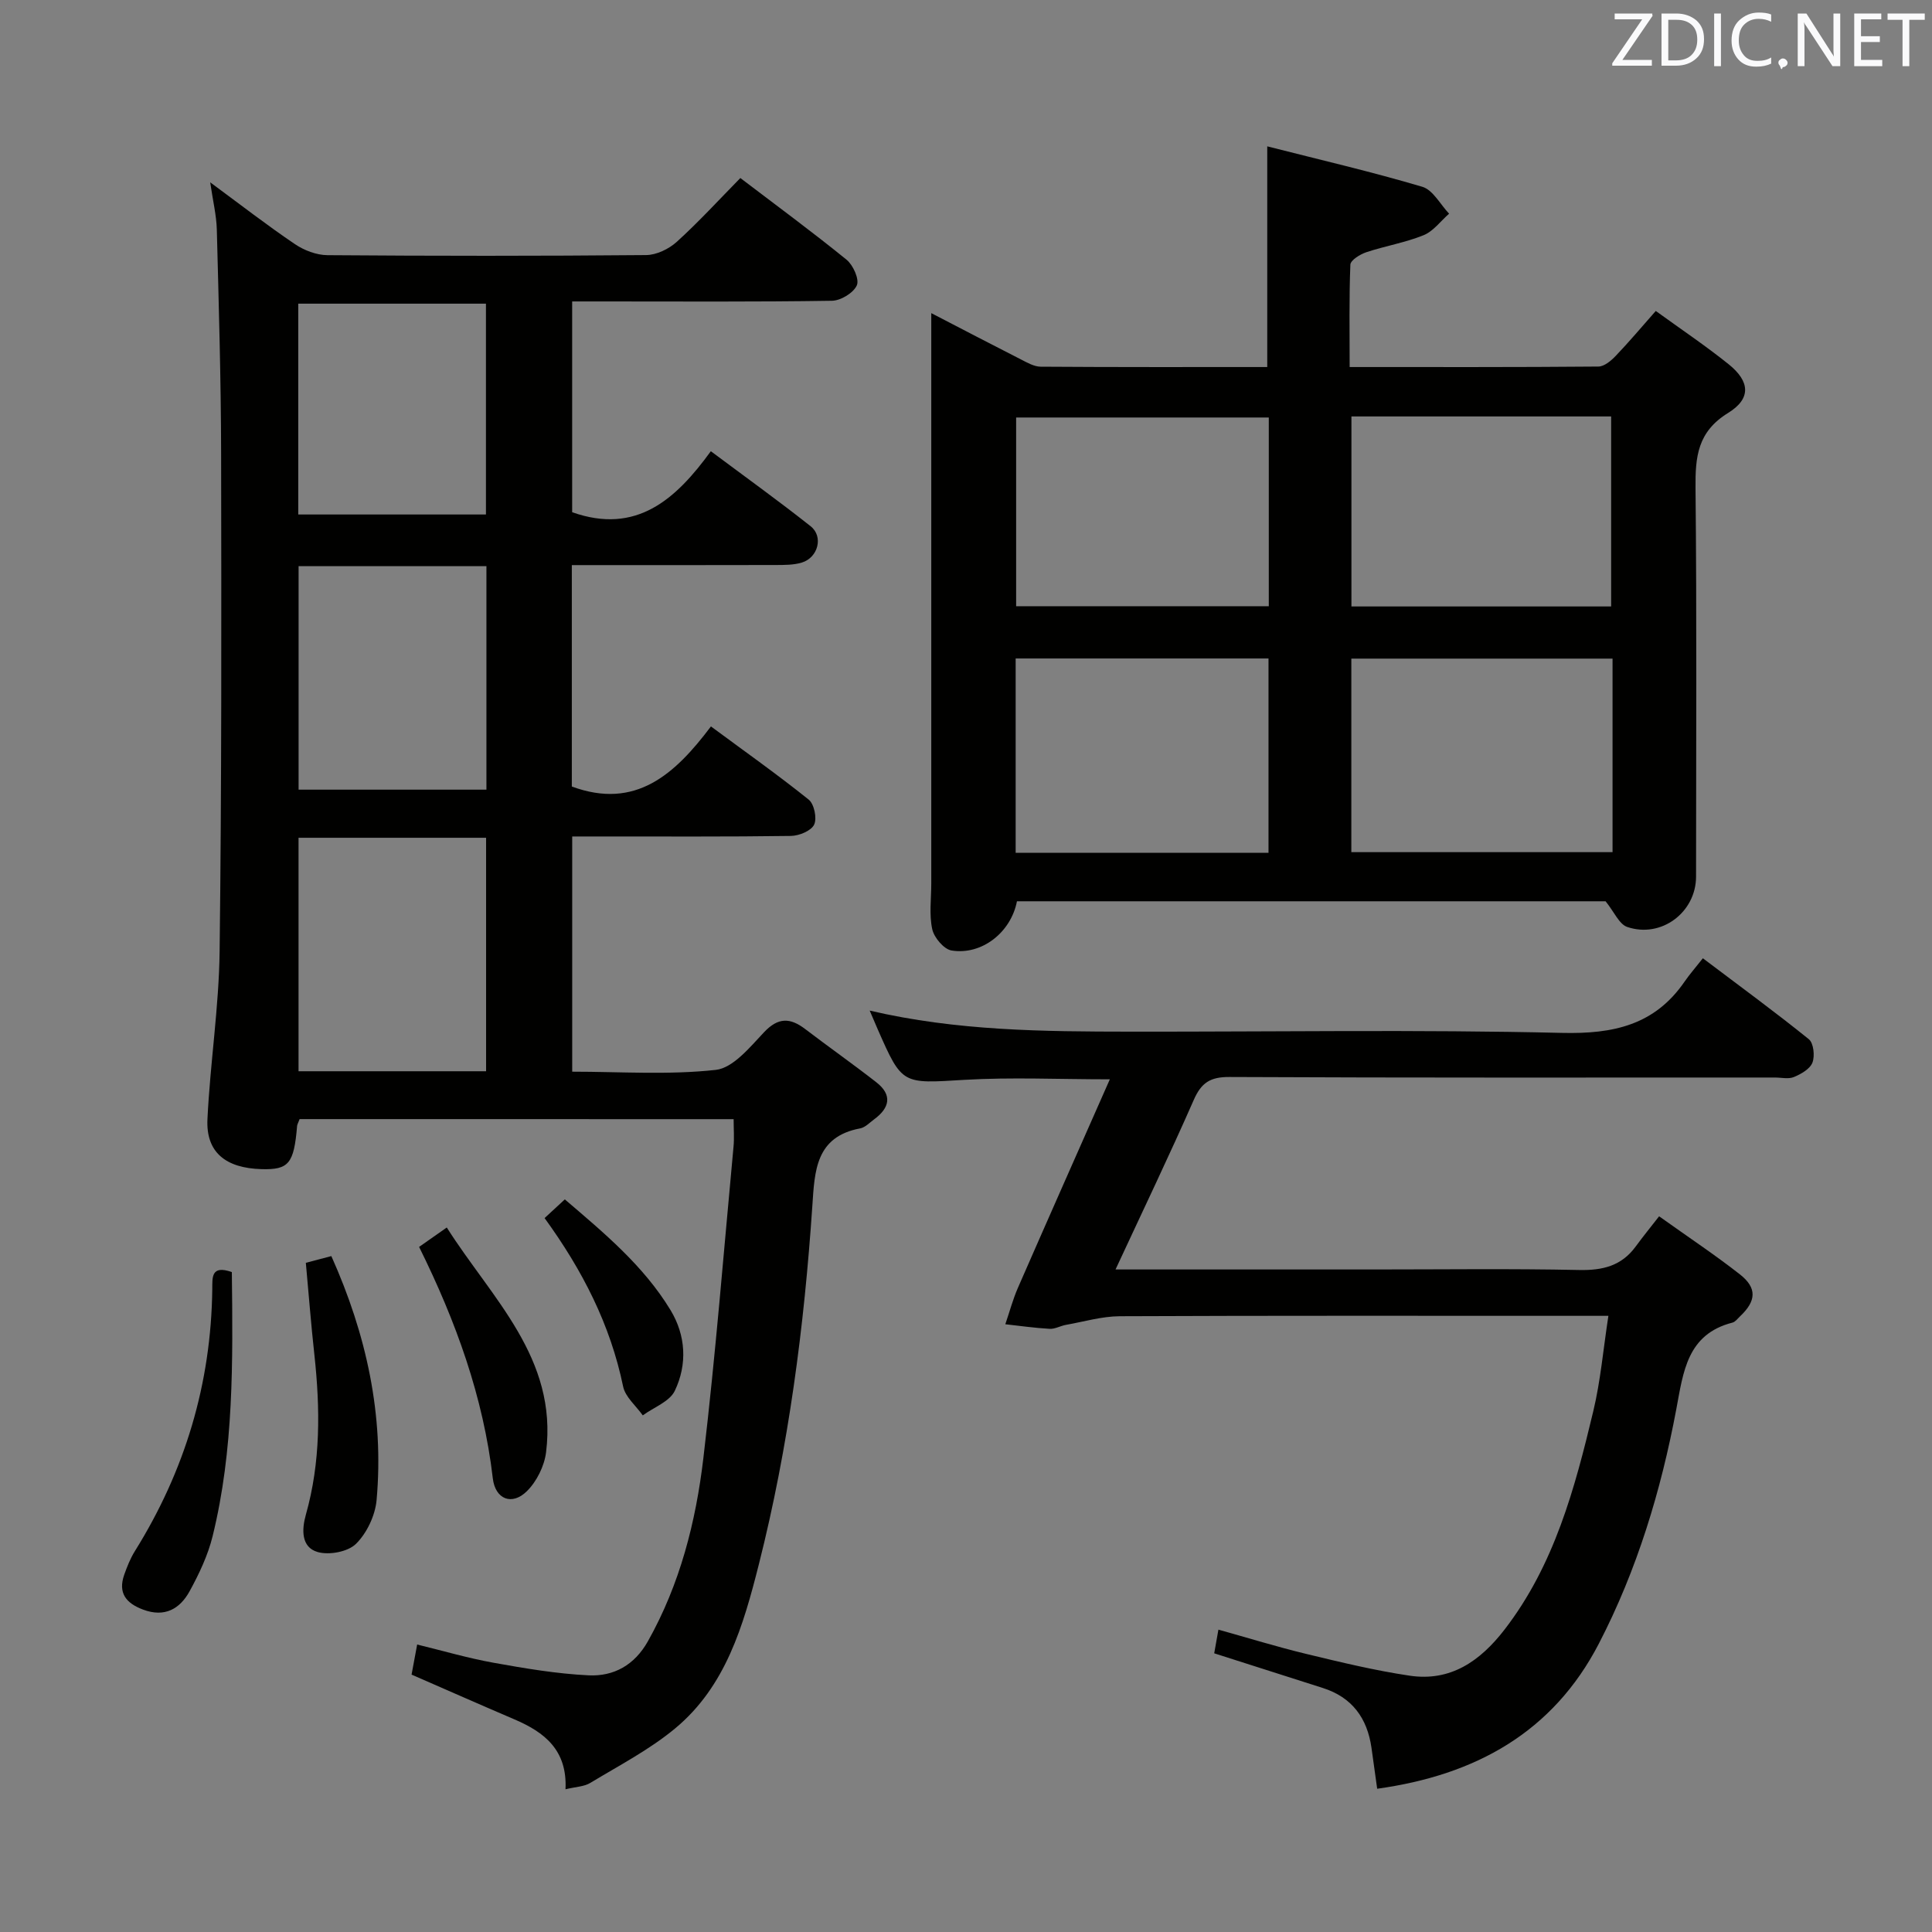 <svg enable-background="new 0 0 400 400" viewBox="0 0 400 400" xmlns="http://www.w3.org/2000/svg"><rect x="0" y="0" width="400" height="400" fill="#808080" stroke="none"/><path d="m62.03 231.7c-.3.81-.5 1.11-.52 1.43-.65 7.77-1.72 9.08-7.33 8.93-7.51-.2-11.56-3.53-11.23-10.35.56-11.61 2.38-23.18 2.52-34.78.42-34.32.37-68.65.31-102.97-.03-15.48-.49-30.96-.89-46.43-.08-2.94-.8-5.86-1.37-9.78 6.29 4.64 11.78 8.9 17.52 12.78 1.91 1.3 4.47 2.28 6.75 2.3 22 .17 43.99.18 65.99-.02 2.16-.02 4.72-1.27 6.36-2.76 4.55-4.13 8.72-8.69 13.14-13.19 7.54 5.74 14.9 11.15 21.99 16.91 1.36 1.11 2.68 4.04 2.13 5.3-.69 1.57-3.33 3.17-5.15 3.2-15.83.25-31.66.14-47.49.14-1.97 0-3.95 0-6.3 0v43.64c13.3 4.7 21.47-2.66 28.71-12.63 7.22 5.39 14.07 10.31 20.67 15.54 2.68 2.12 1.54 6.48-1.82 7.51-1.7.52-3.6.5-5.42.51-13.97.04-27.93.02-42.21.02v45.84c13.21 4.88 21.36-2.55 28.8-12.44 7.06 5.22 13.81 9.99 20.24 15.15 1.14.91 1.75 3.88 1.13 5.18-.62 1.29-3.11 2.31-4.8 2.34-13.16.19-26.33.1-39.49.11-1.81 0-3.62 0-5.8 0v48.7c9.9 0 19.9.71 29.71-.37 3.6-.39 7.07-4.69 9.99-7.78 2.94-3.13 5.42-3.05 8.53-.68 4.88 3.72 9.9 7.25 14.74 11.03 3.35 2.61 2.77 5.29-.44 7.65-.94.69-1.86 1.69-2.91 1.89-9.24 1.72-9.42 8.84-9.9 16-1.69 25.05-4.91 49.88-11.08 74.27-3.21 12.68-6.84 25.29-17.39 34.01-5.31 4.39-11.58 7.65-17.52 11.24-1.29.78-3.05.8-5.12 1.31.4-8.15-4.4-11.84-10.59-14.48-7.01-3-13.99-6.08-21.28-9.26.33-1.8.68-3.69 1.16-6.23 5.37 1.31 10.55 2.83 15.84 3.78 6.51 1.17 13.08 2.28 19.66 2.6 5.21.25 9.5-2.12 12.27-7.05 6.65-11.82 9.93-24.74 11.49-37.96 2.53-21.44 4.23-42.97 6.24-64.47.17-1.78.02-3.58.02-5.67-30.17-.01-59.93-.01-89.86-.01zm38.61-9.91c0-16.32 0-32.2 0-48.34-13.03 0-25.76 0-38.83 0v48.34zm.07-104.57c-13.12 0-25.89 0-38.89 0v46.27h38.89c0-15.45 0-30.56 0-46.27zm-38.96-10.7h38.86c0-14.81 0-29.2 0-43.65-13.17 0-26.02 0-38.86 0z" fill="#010100"/><path d="m332.42 186.6c-40.02 0-80.96 0-121.87 0-1.24 6.43-7.27 11.2-13.54 10.19-1.59-.26-3.62-2.67-4-4.41-.66-3.02-.2-6.29-.2-9.46 0-37.31 0-74.63 0-111.94 0-1.81 0-3.62 0-6.15 6.53 3.38 12.51 6.51 18.53 9.57 1.3.66 2.74 1.51 4.12 1.52 15.62.11 31.24.07 46.91.07 0-15.12 0-29.82 0-45.69 10.79 2.75 21.54 5.24 32.1 8.37 2.21.65 3.72 3.65 5.55 5.57-1.75 1.53-3.26 3.64-5.29 4.46-3.8 1.54-7.94 2.22-11.85 3.52-1.29.43-3.26 1.65-3.3 2.57-.28 6.94-.15 13.9-.15 21.2 17.56 0 34.53.05 51.5-.1 1.21-.01 2.63-1.2 3.58-2.2 2.74-2.86 5.29-5.9 8.3-9.31 5.2 3.77 10.3 7.19 15.07 11.02 4.43 3.55 4.74 7.12-.1 10.1-6.32 3.89-6.8 9.06-6.74 15.53.27 26.82.12 53.64.11 80.46 0 7.39-7.2 12.84-14.27 10.42-1.66-.58-2.68-3.11-4.46-5.31zm1.44-50.24c-18.34 0-36.2 0-54.08 0v40.07h54.08c0-13.49 0-26.61 0-40.07zm-54.06-50.14v39.34h53.77c0-13.29 0-26.31 0-39.34-18.09 0-35.73 0-53.77 0zm-17.17 90.35c0-13.72 0-26.94 0-40.24-17.64 0-34.99 0-52.35 0v40.24zm.06-90.13c-17.71 0-35.06 0-52.31 0v39.07h52.31c0-13.07 0-25.84 0-39.07z" fill="#010100"/><path d="m230.96 262.83h53.53c14.16 0 28.33-.19 42.48.11 4.87.1 8.75-.86 11.68-4.86 1.47-2.01 3.05-3.95 4.85-6.26 6.28 4.48 11.66 8.05 16.72 12.02 3.61 2.83 3.41 5.53 0 8.73-.48.46-.95 1.11-1.53 1.26-9.42 2.41-10.18 10.23-11.63 17.93-3.17 16.88-8.13 33.28-16.04 48.55-9.5 18.33-25.51 27.21-45.89 30.03-.42-3.02-.79-5.75-1.18-8.48-.88-6.14-4.01-10.45-10.07-12.38-7.41-2.37-14.82-4.73-22.49-7.18.24-1.37.49-2.79.87-4.9 6.2 1.73 12.15 3.57 18.2 5.03 7.08 1.71 14.19 3.43 21.38 4.5 8.47 1.27 14.59-3 19.61-9.48 10.37-13.41 14.6-29.3 18.43-45.31 1.49-6.22 2.04-12.66 3.12-19.71-2.77 0-4.72 0-6.68 0-31.49 0-62.98-.06-94.47.08-3.72.02-7.44 1.13-11.16 1.79-1.14.2-2.26.88-3.36.82-3.07-.17-6.13-.61-9.19-.95.86-2.5 1.54-5.08 2.59-7.5 6.24-14.28 12.56-28.51 19.05-43.21-10.61 0-20.39-.46-30.1.11-12.89.77-12.87 1.12-17.96-10.47-.51-1.16-1-2.33-1.66-3.87 18.04 4.22 35.97 4.34 53.89 4.36 29.82.04 59.66-.45 89.46.26 10.64.25 19.18-1.62 25.38-10.64 1.04-1.51 2.26-2.89 3.77-4.81 7.8 5.89 15.01 11.16 21.94 16.76.99.8 1.27 3.46.75 4.83-.5 1.32-2.34 2.37-3.82 2.99-1.13.48-2.63.11-3.96.11-37.65 0-75.31.07-112.96-.11-3.97-.02-5.81 1.21-7.36 4.76-5.05 11.49-10.5 22.84-16.19 35.09z" fill="#010100"/><path d="m63.32 261.45c1.68-.44 3.39-.89 5.28-1.39 7.26 16.2 10.94 32.92 9.37 50.51-.29 3.19-2.01 6.84-4.27 9.07-1.68 1.66-5.6 2.38-7.97 1.68-3.39-1-3.27-4.65-2.41-7.7 3.09-10.92 2.98-21.98 1.77-33.13-.69-6.25-1.17-12.51-1.77-19.04z" fill="#010100"/><path d="m48 263.37c.22 18.53.42 36.79-3.98 54.68-.97 3.96-2.8 7.81-4.77 11.41-2.01 3.65-5.16 5.47-9.63 3.79-3.52-1.32-5.22-3.43-3.91-7.19.6-1.7 1.28-3.42 2.23-4.94 10.35-16.6 15.77-34.64 16.01-54.22.03-2.35-.31-5.07 4.05-3.53z" fill="#010100"/><path d="m86.77 258.16c1.96-1.37 3.56-2.5 5.73-4.02 9.31 14.69 22.98 27.02 20.56 46.52-.35 2.85-1.93 6.05-3.96 8.06-3.1 3.08-6.57 1.69-7.07-2.65-1.96-16.81-7.59-32.43-15.26-47.91z" fill="#010100"/><path d="m112.75 252.19c1.47-1.36 2.67-2.46 4.19-3.87 8.11 6.94 16.29 13.71 21.87 22.9 3.2 5.26 3.52 11.26.9 16.73-1.07 2.24-4.36 3.42-6.63 5.09-1.4-1.98-3.62-3.8-4.07-5.98-2.64-12.77-8.38-24.02-16.26-34.87z" fill="#010100"/><g fill="#fafafb"><path d="m342.2 3.2-6.3 9.2h6.1v1.2h-8.2v-.5l6.2-9.1h-5.7v-1.2h7.8v.4z"/><path d="m344 13.7v-10.9h3.1c1.6 0 3 .5 4.1 1.4 1.1 1 1.6 2.2 1.6 3.9s-.5 3-1.6 4-2.5 1.5-4.2 1.5h-3zm1.4-9.6v8.4h1.6c1.4 0 2.5-.4 3.2-1.1.8-.8 1.2-1.8 1.2-3.2s-.4-2.4-1.2-3.1-1.8-1-3.1-1z"/><path d="m356.3 2.8v10.9h-1.4v-10.9z"/><path d="m366.6 13.2c-.8.4-1.8.6-3 .6-1.6 0-2.8-.5-3.7-1.5s-1.4-2.3-1.4-3.9c0-1.7.5-3.2 1.6-4.2s2.4-1.6 4-1.6c1 0 1.9.1 2.6.4v1.5c-.8-.4-1.6-.6-2.6-.6-1.2 0-2.2.4-3 1.2s-1.1 1.9-1.1 3.3c0 1.3.4 2.3 1.1 3.1s1.6 1.1 2.8 1.1c1.1 0 2-.2 2.8-.7v1.3z"/><path d="m368.2 13c0-.3.1-.5.3-.6.2-.2.4-.3.6-.3.3 0 .5.1.7.3s.3.4.3.6-.1.5-.3.6c-.2.2-.4.3-.7.3-.3 1-.5-.1-.6-.3-.2-.2-.3-.4-.3-.6z"/><path d="m381.1 13.7h-1.7l-5.5-8.4c-.2-.2-.3-.5-.4-.7 0 .2.1.8.1 1.5v7.6h-1.4v-10.9h1.8l5.3 8.3c.3.4.4.6.4.8 0-.3-.1-.8-.1-1.6v-7.5h1.4v10.9z"/><path d="m389.7 13.7h-5.8v-10.9h5.6v1.2h-4.2v3.5h3.9v1.2h-3.9v3.7h4.4z"/><path d="m398.4 4.1h-3.1v9.6h-1.4v-9.6h-3.1v-1.3h7.7v1.3z"/></g></svg>